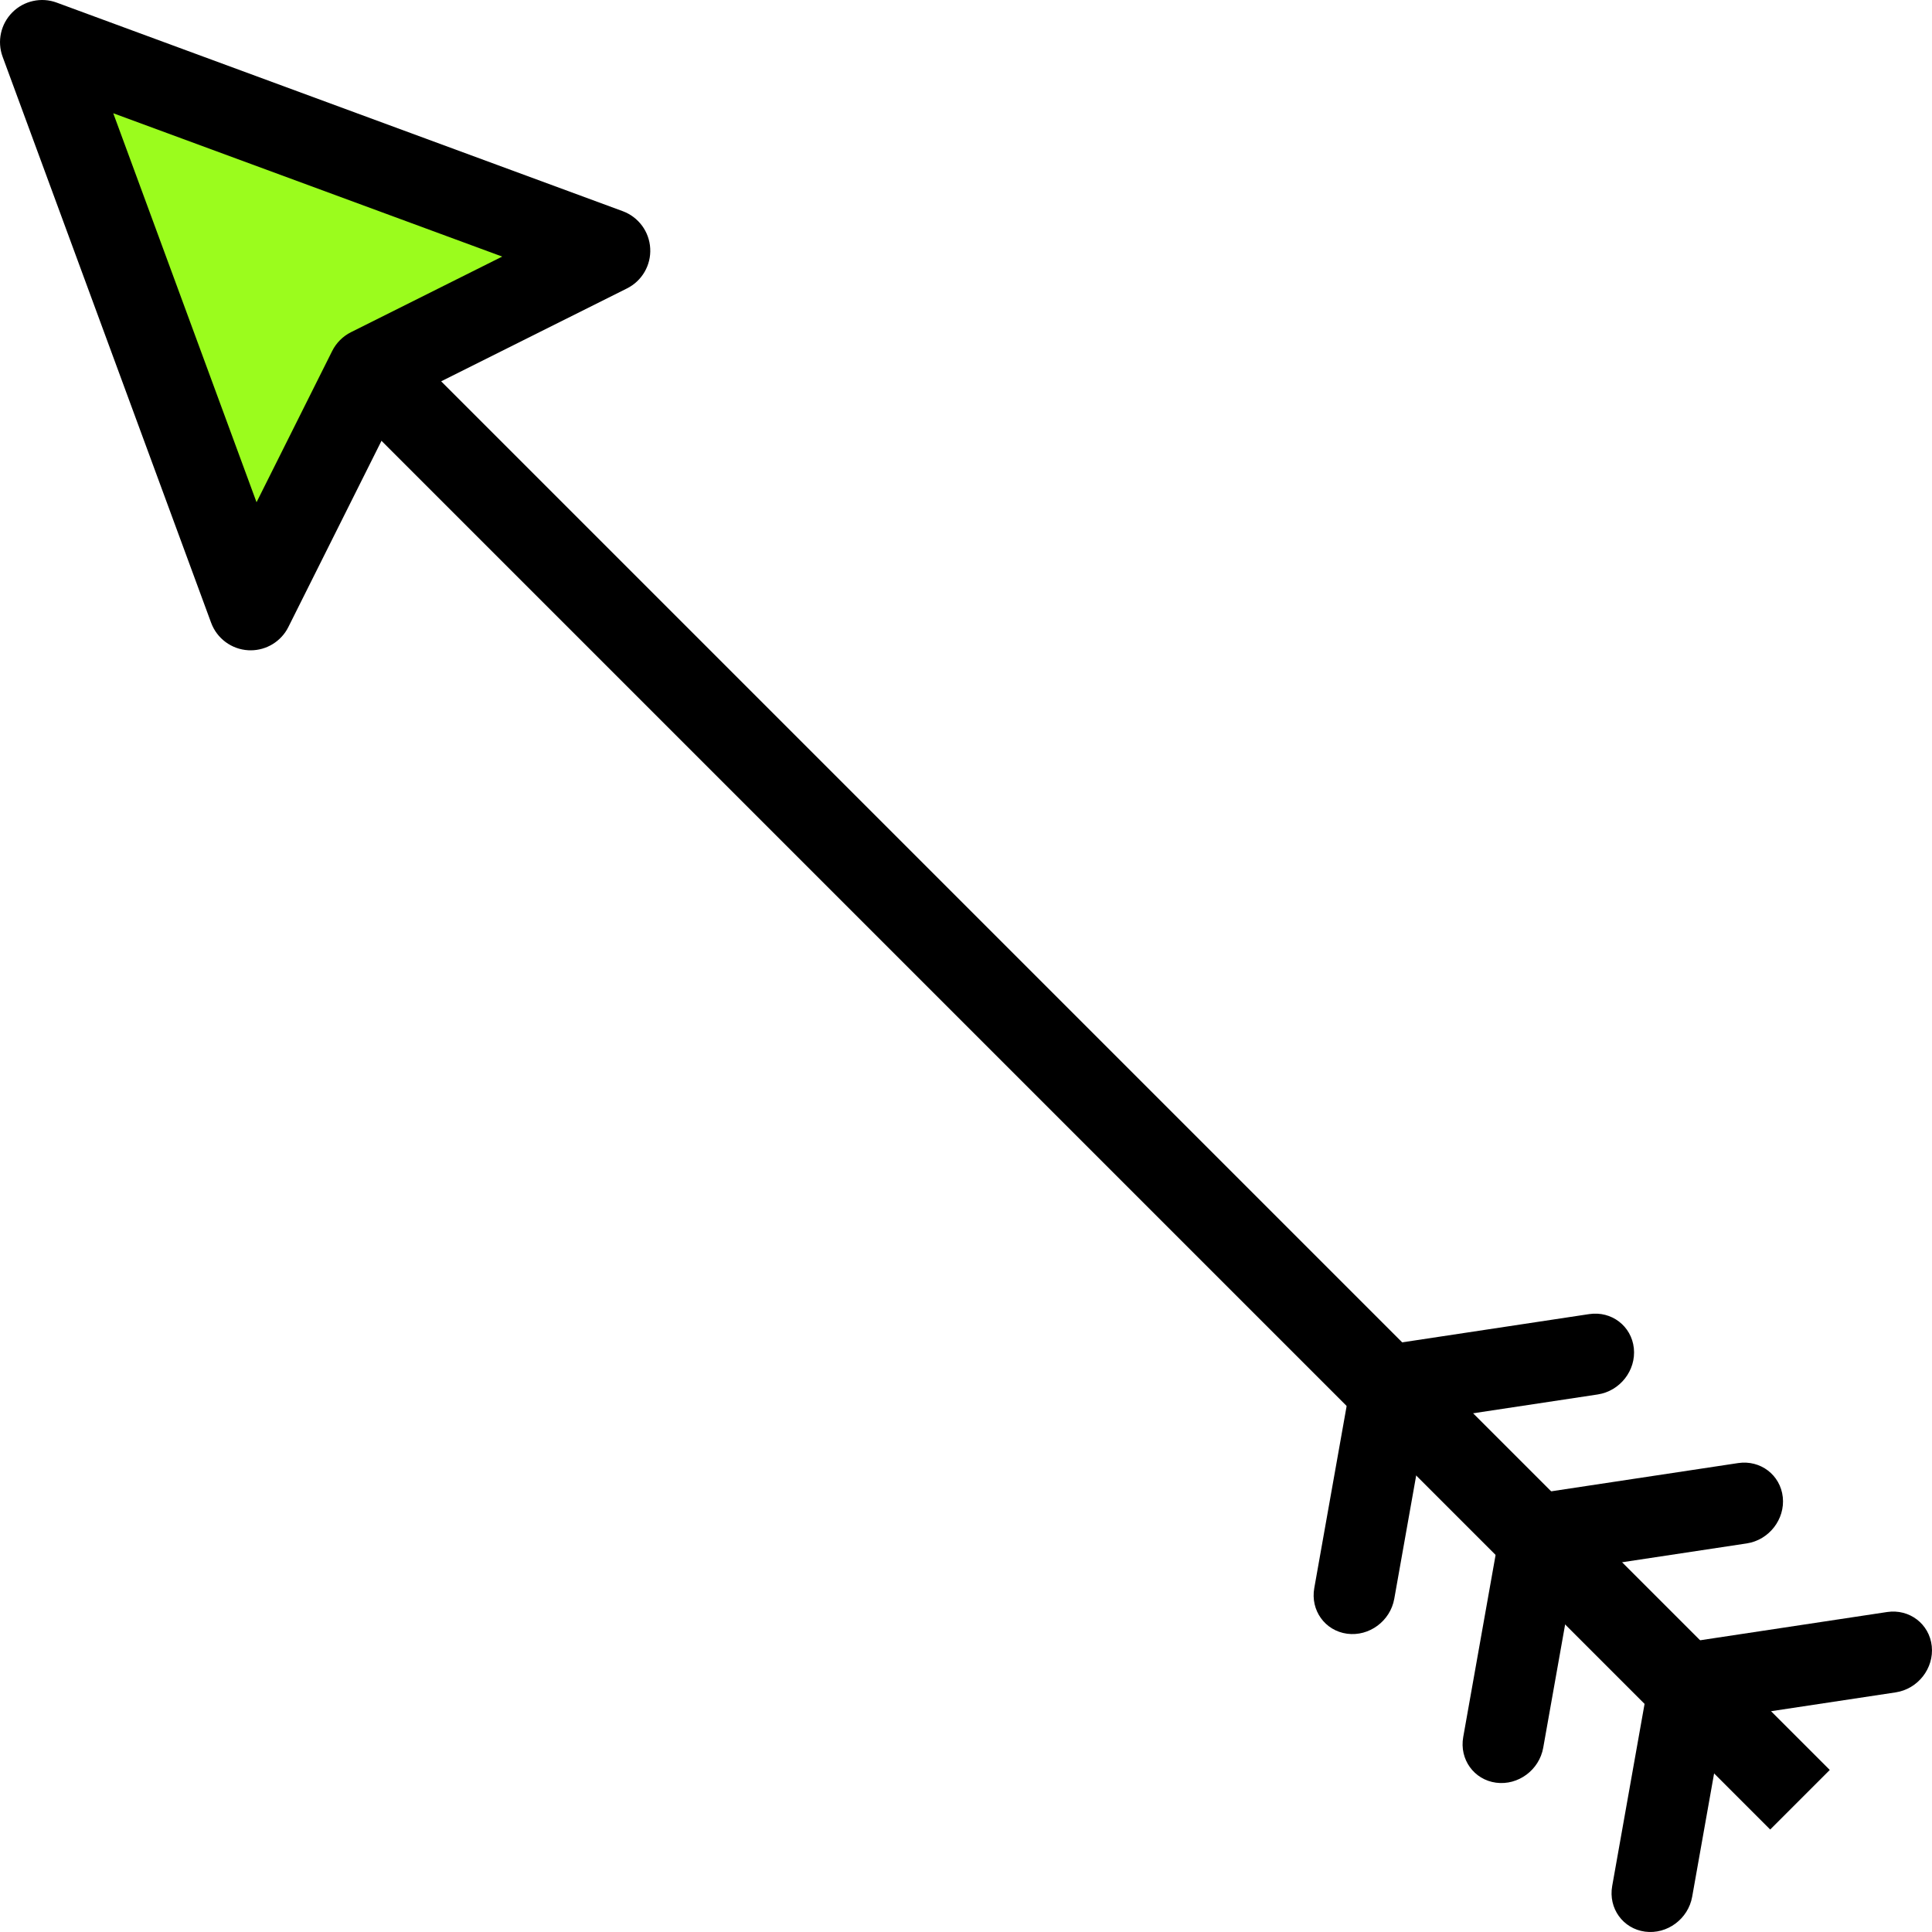 <?xml version="1.0" encoding="iso-8859-1"?>
<!-- Generator: Adobe Illustrator 19.0.0, SVG Export Plug-In . SVG Version: 6.00 Build 0)  -->
<svg version="1.1" id="Capa_1" xmlns="http://www.w3.org/2000/svg" xmlns:xlink="http://www.w3.org/1999/xlink" x="0px" y="0px"
	 viewBox="0 0 313.046 313.046" style="enable-background:new 0 0 313.046 313.046;" xml:space="preserve">
<path d="M225.916,259.054c-0.64,3.604-4.062,6.139-7.642,5.661c-3.579-0.478-5.961-3.789-5.32-7.393l6.881-38.707l37.658-5.688
	c3.616-0.546,6.857,1.925,7.241,5.521c0.382,3.596-2.237,6.953-5.854,7.499l-27.826,4.204L225.916,259.054z"/>
<path d="M250.051,283.192c-0.642,3.604-4.062,6.139-7.642,5.661c-3.579-0.478-5.961-3.789-5.32-7.393l6.881-38.707l37.658-5.688
	c3.616-0.546,6.857,1.925,7.241,5.521c0.382,3.596-2.237,6.953-5.854,7.499l-27.826,4.204L250.051,283.192z"/>
<path d="M274.187,307.327c-0.64,3.604-4.062,6.139-7.641,5.661c-3.579-0.478-5.961-3.789-5.32-7.393l6.881-38.707l37.658-5.688
	c3.616-0.546,6.857,1.925,7.241,5.521c0.382,3.596-2.237,6.953-5.854,7.499l-27.826,4.204L274.187,307.327z"/>
<rect x="159.305" y="-11.363" transform="matrix(-0.707 0.707 -0.707 -0.707 401.076 166.127)" width="13.653" height="354.983"/>
<polygon style="fill:#9BFC1D;" points="6.827,6.831 40.618,98.547 59.927,59.931 98.544,40.621 "/>
<path d="M40.616,105.372c-0.126,0-0.253-0.003-0.381-0.01c-2.714-0.15-5.086-1.903-6.026-4.456L0.422,9.19
	c-0.92-2.5-0.3-5.303,1.58-7.187c1.874-1.886,4.7-2.504,7.187-1.58l91.713,33.794c2.553,0.944,4.306,3.309,4.453,6.03
	c0.154,2.717-1.326,5.267-3.76,6.484L65.016,65.02l-18.294,36.581C45.564,103.92,43.19,105.372,40.616,105.372z M18.349,18.349
	L41.568,81.38l12.254-24.503c0.66-1.319,1.734-2.393,3.053-3.053l24.499-12.25L18.349,18.349z"/>
<g>
</g>
<g>
</g>
<g>
</g>
<g>
</g>
<g>
</g>
<g>
</g>
<g>
</g>
<g>
</g>
<g>
</g>
<g>
</g>
<g>
</g>
<g>
</g>
<g>
</g>
<g>
</g>
<g>
</g>
</svg>

